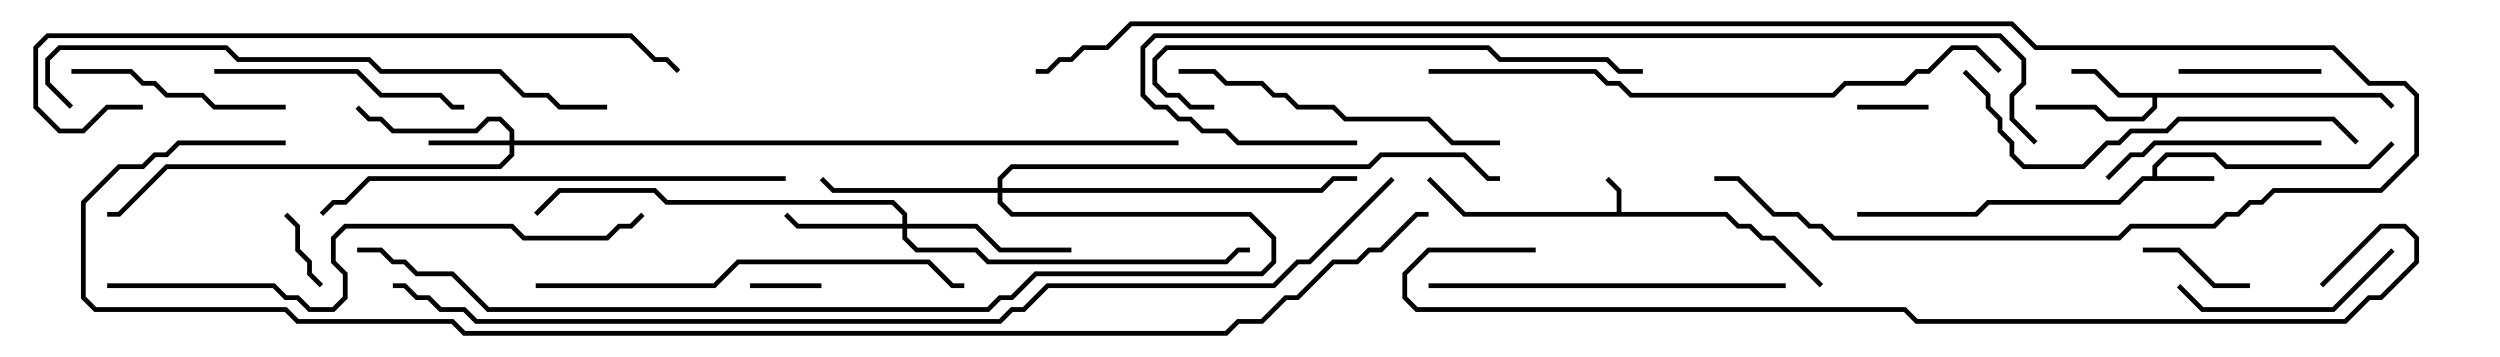 <svg version="1.1" width="105" height="15" xmlns="http://www.w3.org/2000/svg"><path d="M67.9,8.9L67.9,8.041L67.429,7.571L67.571,7.429L68.1,7.959L68.1,8.9L72.541,8.9L73.041,9.4L73.541,9.4L74.041,9.9L74.541,9.9L76.571,11.929L76.429,12.071L74.459,10.1L73.959,10.1L73.459,9.6L72.959,9.6L72.459,9.1L61.459,9.1L59.929,7.571L60.071,7.429L61.541,8.9z" stroke="none"/><path d="M90.4,7.4L90.4,6.959L90.959,6.4L93.041,6.4L93.541,6.9L99.459,6.9L100.429,5.929L100.571,6.071L99.541,7.1L93.459,7.1L92.959,6.6L91.041,6.6L90.6,7.041L90.6,7.4L93,7.4L93,7.6L90.041,7.6L89.041,8.6L83.541,8.6L83.041,9.1L78,9.1L78,8.9L82.959,8.9L83.459,8.4L88.959,8.4L89.959,7.4z" stroke="none"/><path d="M100.041,3.9L100.571,4.429L100.429,4.571L99.959,4.1L90.6,4.1L90.6,4.541L90.041,5.1L88.459,5.1L87.959,4.6L85.5,4.6L85.5,4.4L88.041,4.4L88.541,4.9L89.959,4.9L90.4,4.459L90.4,4.1L88.959,4.1L87.959,3.1L87,3.1L87,2.9L88.041,2.9L89.041,3.9z" stroke="none"/><path d="M21.4,5.9L21.4,5.541L20.959,5.1L20.541,5.1L20.041,5.6L16.459,5.6L15.959,5.1L15.459,5.1L14.929,4.571L15.071,4.429L15.541,4.9L16.041,4.9L16.541,5.4L19.959,5.4L20.459,4.9L21.041,4.9L21.6,5.459L21.6,5.9L49.5,5.9L49.5,6.1L21.6,6.1L21.6,6.541L21.041,7.1L7.041,7.1L5.041,9.1L4.5,9.1L4.5,8.9L4.959,8.9L6.959,6.9L20.959,6.9L21.4,6.459L21.4,6.1L18,6.1L18,5.9z" stroke="none"/><path d="M37.9,9.4L37.9,9.041L37.459,8.6L27.959,8.6L27.459,8.1L23.541,8.1L22.571,9.071L22.429,8.929L23.459,7.9L27.541,7.9L28.041,8.4L37.541,8.4L38.1,8.959L38.1,9.4L41.041,9.4L42.041,10.4L45,10.4L45,10.6L41.959,10.6L40.959,9.6L38.1,9.6L38.1,9.959L38.541,10.4L41.041,10.4L41.541,10.9L51.459,10.9L51.959,10.4L52.5,10.4L52.5,10.6L52.041,10.6L51.541,11.1L41.459,11.1L40.959,10.6L38.459,10.6L37.9,10.041L37.9,9.6L33.459,9.6L32.929,9.071L33.071,8.929L33.541,9.4z" stroke="none"/><path d="M41.9,7.9L41.9,7.459L42.459,6.9L57.459,6.9L57.959,6.4L61.541,6.4L62.541,7.4L63,7.4L63,7.6L62.459,7.6L61.459,6.6L58.041,6.6L57.541,7.1L42.541,7.1L42.1,7.541L42.1,7.9L55.459,7.9L55.959,7.4L57,7.4L57,7.6L56.041,7.6L55.541,8.1L42.1,8.1L42.1,8.459L42.541,8.9L52.541,8.9L53.6,9.959L53.6,11.041L53.041,11.6L43.541,11.6L42.541,12.6L42.041,12.6L41.541,13.1L20.459,13.1L18.959,11.6L17.459,11.6L16.959,11.1L16.459,11.1L15.959,10.6L15,10.6L15,10.4L16.041,10.4L16.541,10.9L17.041,10.9L17.541,11.4L19.041,11.4L20.541,12.9L41.459,12.9L41.959,12.4L42.459,12.4L43.459,11.4L52.959,11.4L53.4,10.959L53.4,10.041L52.459,9.1L42.459,9.1L41.9,8.541L41.9,8.1L34.959,8.1L34.429,7.571L34.571,7.429L35.041,7.9z" stroke="none"/><path d="M31.5,12.1L31.5,11.9L34.5,11.9L34.5,12.1z" stroke="none"/><path d="M81,4.4L81,4.6L78,4.6L78,4.4z" stroke="none"/><path d="M11.929,9.071L12.071,8.929L12.6,9.459L12.6,10.459L13.1,10.959L13.1,11.459L13.571,11.929L13.429,12.071L12.9,11.541L12.9,11.041L12.4,10.541L12.4,9.541z" stroke="none"/><path d="M94.5,11.9L94.5,12.1L92.959,12.1L91.459,10.6L90,10.6L90,10.4L91.541,10.4L93.041,11.9z" stroke="none"/><path d="M91.5,3.1L91.5,2.9L97.5,2.9L97.5,3.1z" stroke="none"/><path d="M88.571,7.571L88.429,7.429L89.459,6.4L89.959,6.4L90.459,5.9L97.5,5.9L97.5,6.1L90.541,6.1L90.041,6.6L89.541,6.6z" stroke="none"/><path d="M100.429,10.429L100.571,10.571L98.041,13.1L92.459,13.1L91.429,12.071L91.571,11.929L92.541,12.9L97.959,12.9z" stroke="none"/><path d="M3,3.1L3,2.9L5.541,2.9L6.041,3.4L6.541,3.4L7.041,3.9L8.541,3.9L9.041,4.4L12,4.4L12,4.6L8.959,4.6L8.459,4.1L6.959,4.1L6.459,3.6L5.959,3.6L5.459,3.1z" stroke="none"/><path d="M9,3.1L9,2.9L15.041,2.9L16.041,3.9L18.541,3.9L19.041,4.4L19.5,4.4L19.5,4.6L18.959,4.6L18.459,4.1L15.959,4.1L14.959,3.1z" stroke="none"/><path d="M63,5.9L63,6.1L60.959,6.1L59.959,5.1L56.459,5.1L55.959,4.6L54.459,4.6L53.959,4.1L53.459,4.1L52.959,3.6L51.459,3.6L50.959,3.1L49.5,3.1L49.5,2.9L51.041,2.9L51.541,3.4L53.041,3.4L53.541,3.9L54.041,3.9L54.541,4.4L56.041,4.4L56.541,4.9L60.041,4.9L61.041,5.9z" stroke="none"/><path d="M75,11.9L75,12.1L60,12.1L60,11.9z" stroke="none"/><path d="M82.429,3.071L82.571,2.929L83.6,3.959L83.6,4.459L84.1,4.959L84.1,5.459L84.6,5.959L84.6,6.459L85.041,6.9L87.459,6.9L88.459,5.9L88.959,5.9L89.459,5.4L90.959,5.4L91.459,4.9L98.041,4.9L99.071,5.929L98.929,6.071L97.959,5.1L91.541,5.1L91.041,5.6L89.541,5.6L89.041,6.1L88.541,6.1L87.541,7.1L84.959,7.1L84.4,6.541L84.4,6.041L83.9,5.541L83.9,5.041L83.4,4.541L83.4,4.041z" stroke="none"/><path d="M22.5,12.1L22.5,11.9L29.959,11.9L30.959,10.9L39.041,10.9L40.041,11.9L40.5,11.9L40.5,12.1L39.959,12.1L38.959,11.1L31.041,11.1L30.041,12.1z" stroke="none"/><path d="M51,4.4L51,4.6L49.959,4.6L49.459,4.1L48.959,4.1L48.4,3.541L48.4,2.459L48.959,1.9L62.541,1.9L63.041,2.4L67.541,2.4L68.041,2.9L69,2.9L69,3.1L67.959,3.1L67.459,2.6L62.959,2.6L62.459,2.1L49.041,2.1L48.6,2.541L48.6,3.459L49.041,3.9L49.541,3.9L50.041,4.4z" stroke="none"/><path d="M33,7.4L33,7.6L15.541,7.6L14.541,8.6L14.041,8.6L13.571,9.071L13.429,8.929L13.959,8.4L14.459,8.4L15.459,7.4z" stroke="none"/><path d="M25.5,4.4L25.5,4.6L23.459,4.6L22.959,4.1L21.959,4.1L20.959,3.1L15.959,3.1L15.459,2.6L9.959,2.6L9.459,2.1L2.541,2.1L2.1,2.541L2.1,3.459L3.071,4.429L2.929,4.571L1.9,3.541L1.9,2.459L2.459,1.9L9.541,1.9L10.041,2.4L15.541,2.4L16.041,2.9L21.041,2.9L22.041,3.9L23.041,3.9L23.541,4.4z" stroke="none"/><path d="M6,4.4L6,4.6L4.541,4.6L3.541,5.6L2.459,5.6L1.4,4.541L1.4,1.959L1.959,1.4L26.541,1.4L27.541,2.4L28.041,2.4L28.571,2.929L28.429,3.071L27.959,2.6L27.459,2.6L26.459,1.6L2.041,1.6L1.6,2.041L1.6,4.459L2.541,5.4L3.459,5.4L4.459,4.4z" stroke="none"/><path d="M4.5,12.1L4.5,11.9L11.541,11.9L12.041,12.4L12.541,12.4L13.041,12.9L13.959,12.9L14.4,12.459L14.4,11.541L13.9,11.041L13.9,9.959L14.459,9.4L21.541,9.4L22.041,9.9L25.459,9.9L25.959,9.4L26.459,9.4L26.929,8.929L27.071,9.071L26.541,9.6L26.041,9.6L25.541,10.1L21.959,10.1L21.459,9.6L14.541,9.6L14.1,10.041L14.1,10.959L14.6,11.459L14.6,12.541L14.041,13.1L12.959,13.1L12.459,12.6L11.959,12.6L11.459,12.1z" stroke="none"/><path d="M60,3.1L60,2.9L67.041,2.9L67.541,3.4L68.041,3.4L68.541,3.9L76.959,3.9L77.459,3.4L79.959,3.4L80.459,2.9L80.959,2.9L81.959,1.9L83.041,1.9L84.071,2.929L83.929,3.071L82.959,2.1L82.041,2.1L81.041,3.1L80.541,3.1L80.041,3.6L77.541,3.6L77.041,4.1L68.459,4.1L67.959,3.6L67.459,3.6L66.959,3.1z" stroke="none"/><path d="M57,5.9L57,6.1L51.959,6.1L51.459,5.6L50.459,5.6L49.959,5.1L49.459,5.1L48.959,4.6L48.459,4.6L47.9,4.041L47.9,1.959L48.459,1.4L84.041,1.4L85.1,2.459L85.1,3.541L84.6,4.041L84.6,4.959L85.571,5.929L85.429,6.071L84.4,5.041L84.4,3.959L84.9,3.459L84.9,2.541L83.959,1.6L48.541,1.6L48.1,2.041L48.1,3.959L48.541,4.4L49.041,4.4L49.541,4.9L50.041,4.9L50.541,5.4L51.541,5.4L52.041,5.9z" stroke="none"/><path d="M72,7.6L72,7.4L73.041,7.4L74.541,8.9L75.541,8.9L76.041,9.4L76.541,9.4L77.041,9.9L88.959,9.9L89.459,9.4L92.959,9.4L93.459,8.9L93.959,8.9L94.459,8.4L94.959,8.4L95.459,7.9L99.959,7.9L101.4,6.459L101.4,4.041L100.959,3.6L99.459,3.6L97.959,2.1L85.459,2.1L84.459,1.1L47.541,1.1L46.541,2.1L45.541,2.1L45.041,2.6L44.541,2.6L44.041,3.1L43.5,3.1L43.5,2.9L43.959,2.9L44.459,2.4L44.959,2.4L45.459,1.9L46.459,1.9L47.459,0.9L84.541,0.9L85.541,1.9L98.041,1.9L99.541,3.4L101.041,3.4L101.6,3.959L101.6,6.541L100.041,8.1L95.541,8.1L95.041,8.6L94.541,8.6L94.041,9.1L93.541,9.1L93.041,9.6L89.541,9.6L89.041,10.1L76.959,10.1L76.459,9.6L75.959,9.6L75.459,9.1L74.459,9.1L72.959,7.6z" stroke="none"/><path d="M64.5,10.4L64.5,10.6L60.041,10.6L59.1,11.541L59.1,12.459L59.541,12.9L80.041,12.9L80.541,13.4L98.459,13.4L99.459,12.4L99.959,12.4L101.4,10.959L101.4,10.041L100.959,9.6L100.041,9.6L97.571,12.071L97.429,11.929L99.959,9.4L101.041,9.4L101.6,9.959L101.6,11.041L100.041,12.6L99.541,12.6L98.541,13.6L80.459,13.6L79.959,13.1L59.459,13.1L58.9,12.541L58.9,11.459L59.959,10.4z" stroke="none"/><path d="M58.429,7.429L58.571,7.571L55.041,11.1L54.541,11.1L53.541,12.1L44.041,12.1L43.041,13.1L42.541,13.1L42.041,13.6L19.959,13.6L19.459,13.1L18.459,13.1L17.959,12.6L17.459,12.6L16.959,12.1L16.5,12.1L16.5,11.9L17.041,11.9L17.541,12.4L18.041,12.4L18.541,12.9L19.541,12.9L20.041,13.4L41.959,13.4L42.459,12.9L42.959,12.9L43.959,11.9L53.459,11.9L54.459,10.9L54.959,10.9z" stroke="none"/><path d="M12,5.9L12,6.1L7.541,6.1L7.041,6.6L6.541,6.6L6.041,7.1L5.041,7.1L3.6,8.541L3.6,12.459L4.041,12.9L12.041,12.9L12.541,13.4L19.041,13.4L19.541,13.9L51.459,13.9L51.959,13.4L52.959,13.4L53.959,12.4L54.459,12.4L55.959,10.9L56.959,10.9L57.459,10.4L57.959,10.4L59.459,8.9L60,8.9L60,9.1L59.541,9.1L58.041,10.6L57.541,10.6L57.041,11.1L56.041,11.1L54.541,12.6L54.041,12.6L53.041,13.6L52.041,13.6L51.541,14.1L19.459,14.1L18.959,13.6L12.459,13.6L11.959,13.1L3.959,13.1L3.4,12.541L3.4,8.459L4.959,6.9L5.959,6.9L6.459,6.4L6.959,6.4L7.459,5.9z" stroke="none"/></svg>